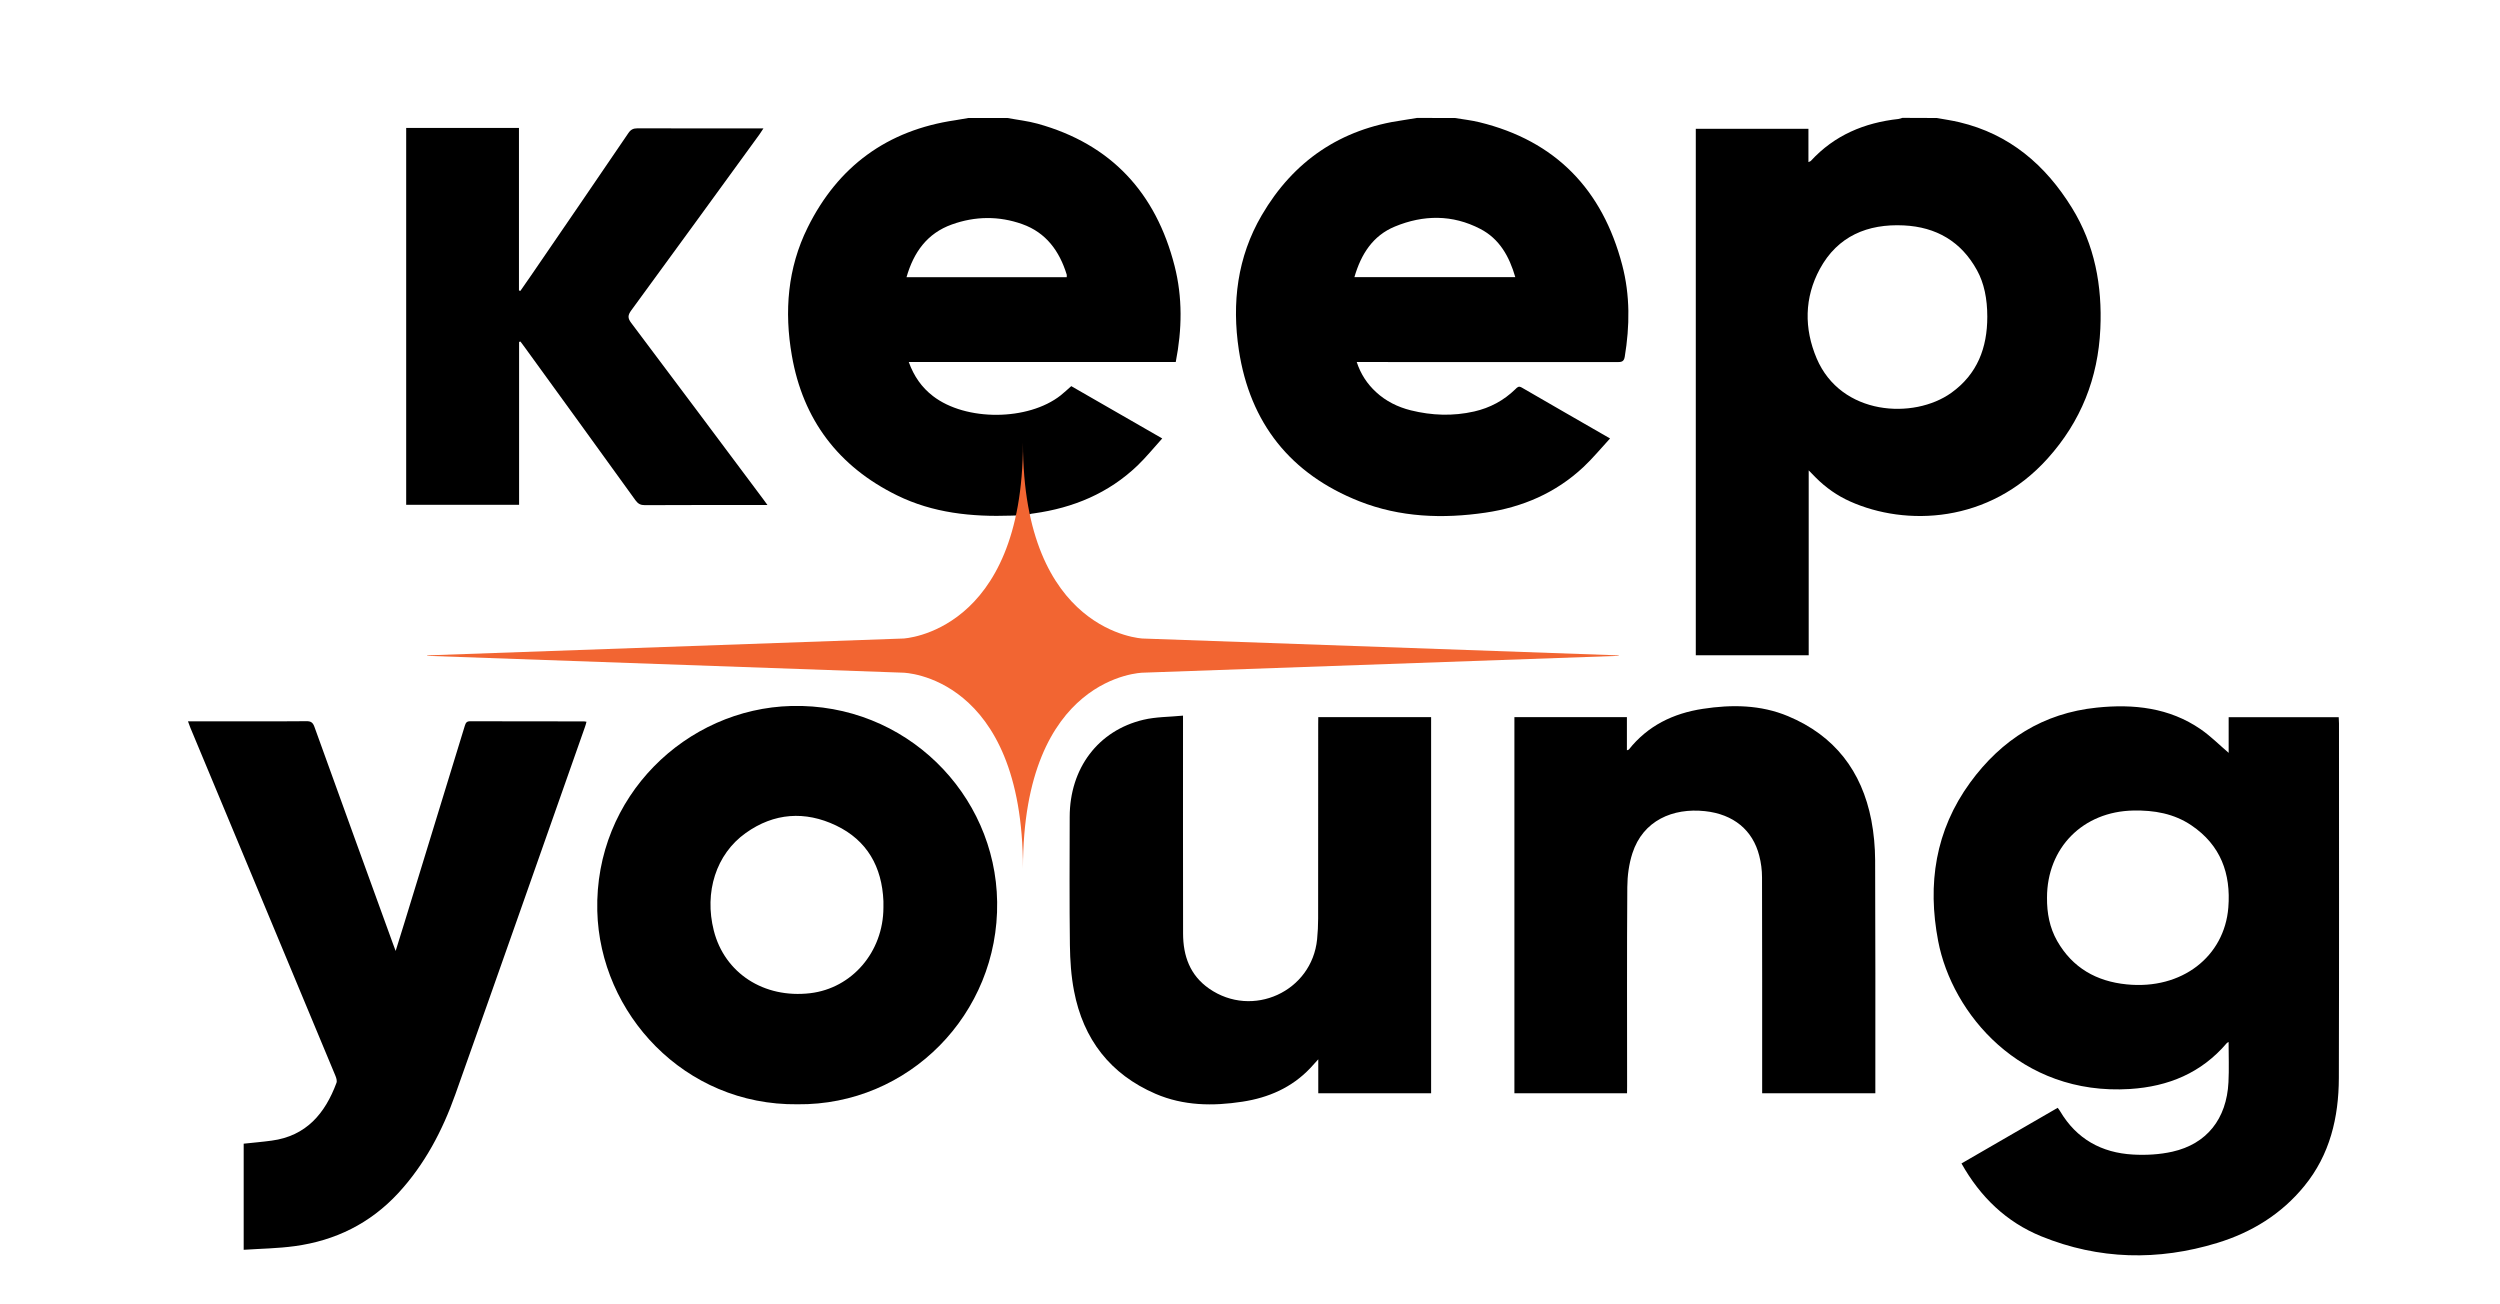 <?xml version="1.0" encoding="utf-8"?>
<!-- Generator: Adobe Illustrator 26.0.0, SVG Export Plug-In . SVG Version: 6.00 Build 0)  -->
<svg version="1.1" id="Layer_1" xmlns="http://www.w3.org/2000/svg" xmlns:xlink="http://www.w3.org/1999/xlink" x="0px" y="0px"
	 viewBox="0 0 368 192" style="enable-background:new 0 0 368 192;" xml:space="preserve">
<style type="text/css">
	.st0{fill:#F26532;}
</style>
<g>
	<g>
		<path d="M288.73,171.26c4.76-2.76,9.44-5.46,14.16-8.19c0.15,0.2,0.28,0.35,0.37,0.52c2.41,4.07,6.09,6.1,10.71,6.36
			c1.92,0.11,3.93,0,5.8-0.42c5.07-1.14,7.99-4.83,8.26-10.22c0.1-1.95,0.02-3.9,0.02-5.93c-0.11,0.07-0.22,0.1-0.27,0.17
			c-3.74,4.39-8.59,6.39-14.25,6.75c-16.16,1.02-26.19-11.13-28.23-21.77c-1.61-8.4-0.42-16.3,4.71-23.34
			c4.62-6.33,10.76-10.22,18.64-11.03c5.41-0.56,10.67,0,15.3,3.19c1.46,1.01,2.74,2.3,4.11,3.47c0-1.68,0-3.43,0-5.25
			c5.42,0,10.77,0,16.2,0c0.01,0.32,0.04,0.63,0.04,0.93c0,17.39,0.03,34.78-0.02,52.18c-0.02,5.8-1.31,11.29-5.08,15.9
			c-3.37,4.14-7.77,6.84-12.82,8.38c-8.71,2.66-17.41,2.48-25.89-0.97C295.33,179.89,291.5,176.19,288.73,171.26z M301.32,132.14
			c-0.02,2.25,0.38,4.42,1.5,6.38c2.26,3.95,5.78,5.94,10.23,6.38c8.14,0.82,14.39-4.12,14.96-11.31c0.4-5.02-1.14-9.19-5.42-12.09
			c-2.58-1.75-5.5-2.25-8.56-2.19C306.61,119.45,301.32,124.79,301.32,132.14z"/>
		<path d="M117.39,162.55c-16.65,0.19-29.1-13.37-29.47-28.46c-0.41-16.89,13.14-29.79,28.59-30.17
			c16.76-0.41,30.05,12.91,30.27,28.85C147.02,149.27,133.75,162.73,117.39,162.55z M130.04,133.61c0-0.32,0.01-0.64,0-0.96
			c-0.21-5.04-2.39-8.95-6.98-11.14c-4.55-2.17-9.12-1.87-13.29,1.11c-4.37,3.11-6.13,8.71-4.7,14.36
			c1.59,6.27,7.37,10.02,14.19,9.22C125.43,145.47,130.02,140.11,130.04,133.61z"/>
		<path d="M27.67,106.18c2.85,0,5.55,0,8.26,0c3.06,0,6.11,0.02,9.17-0.02c0.66-0.01,0.95,0.19,1.18,0.82
			c3.82,10.61,7.67,21.21,11.52,31.82c0.12,0.32,0.24,0.65,0.44,1.18c0.47-1.5,0.88-2.81,1.28-4.12c2.97-9.67,5.94-19.34,8.9-29.02
			c0.14-0.44,0.27-0.68,0.81-0.67c5.59,0.02,11.18,0.01,16.77,0.02c0.09,0,0.17,0.02,0.33,0.05c-0.07,0.26-0.12,0.5-0.21,0.73
			c-6.36,18.04-12.68,36.09-19.09,54.11c-1.9,5.35-4.52,10.34-8.42,14.56c-4.13,4.46-9.26,6.98-15.22,7.79
			c-2.46,0.34-4.97,0.37-7.52,0.54c0-5.36,0-10.47,0-15.62c1.37-0.15,2.75-0.26,4.12-0.45c5.09-0.68,7.87-4,9.54-8.51
			c0.11-0.3-0.03-0.74-0.17-1.07c-5.47-13.15-10.96-26.3-16.44-39.45c-1.63-3.92-3.27-7.83-4.9-11.75
			C27.91,106.85,27.82,106.58,27.67,106.18z"/>
		<path d="M239.5,160.93c-5.56,0-11.05,0-16.58,0c0-18.47,0-36.89,0-55.37c5.53,0,11.01,0,16.56,0c0,1.63,0,3.22,0,4.88
			c0.15-0.06,0.25-0.06,0.29-0.11c2.79-3.52,6.55-5.33,10.89-5.99c4.25-0.65,8.5-0.61,12.54,1.08c6.85,2.86,10.86,8.08,12.26,15.31
			c0.37,1.93,0.55,3.93,0.56,5.9c0.05,11.13,0.03,22.25,0.03,33.38c0,0.29,0,0.58,0,0.92c-5.55,0-11.04,0-16.66,0
			c0-0.35,0-0.68,0-1.02c0-10.25,0.01-20.51-0.02-30.76c0-1.07-0.14-2.16-0.41-3.19c-0.95-3.75-3.77-6.11-8-6.56
			c-4.7-0.5-9.1,1.36-10.67,6.2c-0.51,1.58-0.74,3.31-0.75,4.97c-0.07,9.76-0.03,19.52-0.03,29.27
			C239.5,160.19,239.5,160.53,239.5,160.93z"/>
		<path d="M194.05,105.56c5.59,0,11.07,0,16.61,0c0,18.47,0,36.9,0,55.37c-5.52,0-11.01,0-16.61,0c0-1.61,0-3.19,0-5
			c-0.5,0.55-0.84,0.94-1.19,1.31c-2.72,2.86-6.13,4.34-9.98,4.93c-4.35,0.67-8.67,0.61-12.78-1.16c-6.67-2.88-10.64-8.03-12-15.13
			c-0.43-2.21-0.58-4.51-0.61-6.77c-0.08-6.29-0.04-12.58-0.03-18.87c0.01-7.14,4.18-12.71,10.85-14.29
			c1.84-0.44,3.79-0.41,5.83-0.61c0,0.56,0,0.9,0,1.24c0,10.28-0.01,20.56,0.01,30.85c0.01,3.28,1.01,6.13,3.83,8.09
			c6.38,4.44,15.14,0.44,15.9-7.27c0.1-1.01,0.15-2.03,0.15-3.05c0.01-9.52,0.01-19.05,0.01-28.57
			C194.05,106.28,194.05,105.94,194.05,105.56z"/>
	</g>
	<g>
		<path d="M285.1,17.37c1.11,0.2,2.23,0.36,3.32,0.62c7.38,1.75,12.67,6.29,16.56,12.59c3.37,5.45,4.48,11.5,4.19,17.82
			c-0.33,7.26-2.85,13.63-7.75,19.08c-8.63,9.62-20.91,10-29.09,6.33c-1.9-0.85-3.59-2.04-5.06-3.52c-0.3-0.3-0.6-0.61-1.03-1.05
			c0,9.18,0,18.17,0,27.21c-5.56,0-11.05,0-16.62,0c0-25.8,0-51.61,0-77.49c5.5,0,11.01,0,16.58,0c0,1.62,0,3.21,0,4.9
			c0.18-0.08,0.29-0.11,0.35-0.17c3.48-3.79,7.89-5.63,12.92-6.18c0.19-0.02,0.37-0.11,0.56-0.16
			C281.72,17.37,283.41,17.37,285.1,17.37z M292.53,46.62c0-2.65-0.47-4.94-1.51-6.83c-2.33-4.25-6.02-6.38-10.78-6.61
			c-5.32-0.26-9.74,1.57-12.36,6.41c-2.29,4.23-2.33,8.77-0.47,13.16c3.58,8.44,14.3,9.03,19.83,5.07
			C291.08,55.06,292.53,51.18,292.53,46.62z"/>
		<path d="M214.17,17.37c1.2,0.2,2.41,0.33,3.59,0.62c11.26,2.74,18.13,9.95,21.03,21.02c1.17,4.45,1.12,8.99,0.37,13.52
			c-0.12,0.71-0.48,0.77-1.07,0.77c-12.38-0.01-24.75-0.01-37.13-0.01c-0.37,0-0.75,0-1.25,0c0.6,1.81,1.55,3.23,2.84,4.42
			c1.46,1.35,3.2,2.21,5.12,2.69c3.1,0.77,6.21,0.88,9.33,0.17c2.32-0.53,4.35-1.61,6.06-3.28c0.28-0.27,0.47-0.52,0.95-0.24
			c4.25,2.47,8.51,4.91,12.99,7.49c-1.34,1.45-2.55,2.93-3.93,4.22c-4.06,3.8-8.95,5.9-14.4,6.7c-6.32,0.93-12.59,0.69-18.57-1.67
			c-10.12-4-16.1-11.49-17.74-22.26c-1.05-6.94-0.23-13.69,3.37-19.85c4.66-7.98,11.6-12.7,20.8-13.99c0.68-0.1,1.36-0.22,2.04-0.33
			C210.44,17.37,212.3,17.37,214.17,17.37z M199.37,40.79c7.96,0,15.78,0,23.68,0c-0.88-3.04-2.33-5.64-5.16-7.1
			c-4.1-2.13-8.37-2.08-12.57-0.34C202.08,34.69,200.35,37.41,199.37,40.79z"/>
		<path d="M76.41,50.33c0,7.99,0,15.98,0,23.98c-5.6,0-11.08,0-16.62,0c0-18.5,0-36.96,0-55.48c5.5,0,10.99,0,16.6,0
			c0,7.96,0,15.95,0,23.93c0.07,0.02,0.14,0.04,0.21,0.06c0.54-0.77,1.08-1.54,1.61-2.32c4.77-6.96,9.54-13.92,14.28-20.9
			c0.35-0.52,0.72-0.71,1.34-0.71c5.85,0.02,11.7,0.01,17.55,0.01c0.28,0,0.56,0,1,0c-0.25,0.38-0.41,0.64-0.59,0.89
			c-6.28,8.64-12.56,17.28-18.87,25.9c-0.51,0.7-0.55,1.13-0.01,1.84c6.51,8.65,12.99,17.33,19.47,26c0.16,0.21,0.31,0.42,0.59,0.81
			c-0.4,0-0.67,0-0.93,0c-5.71,0-11.41-0.01-17.12,0.02c-0.62,0-0.99-0.19-1.36-0.69c-5.41-7.51-10.85-15-16.28-22.49
			c-0.22-0.3-0.45-0.6-0.67-0.9C76.55,50.3,76.48,50.32,76.41,50.33z"/>
		<path d="M132.03,72.91c5.3,2.61,11.01,3.19,16.84,2.99c1.36-0.02,2.22-0.12,2.73-0.2c0.15-0.09,0.37-0.1,0.59-0.13
			c5.8-0.81,10.99-2.96,15.26-7.05c1.27-1.22,2.38-2.6,3.63-3.98c-4.6-2.64-9-5.18-13.39-7.7c-0.56,0.49-1.04,0.95-1.56,1.36
			c-4.79,3.77-13.97,3.83-18.8,0.1c-1.65-1.27-2.8-2.91-3.56-5.01c13.17,0,26.22,0,39.3,0c0.94-4.8,1.01-9.51-0.17-14.14
			c-2.74-10.76-9.33-17.94-20.16-20.94c-1.44-0.4-2.95-0.56-4.43-0.84c-1.92,0-3.84,0-5.77,0c-0.65,0.11-1.29,0.23-1.94,0.33
			c-10,1.47-17.25,6.78-21.71,15.79c-2.96,5.96-3.46,12.37-2.33,18.84C118.19,61.78,123.42,68.68,132.03,72.91z M140.12,33.04
			c3.42-1.23,6.92-1.27,10.35-0.05c3.52,1.25,5.48,3.97,6.55,7.43c0.03,0.1,0,0.22,0,0.38c-7.84,0-15.66,0-23.58,0
			C134.49,37.13,136.48,34.34,140.12,33.04z"/>
	</g>
	<path class="st0" d="M62.9,96.47l70.07-2.48c0,0,17.61-0.79,17.61-28.82c0,28.04,17.61,28.82,17.61,28.82l70.07,2.48v0.07
		l-70.07,2.48c0,0-17.61,0.37-17.61,28.82c0-28.45-17.61-28.82-17.61-28.82L62.9,96.54"/>
</g>
</svg>
